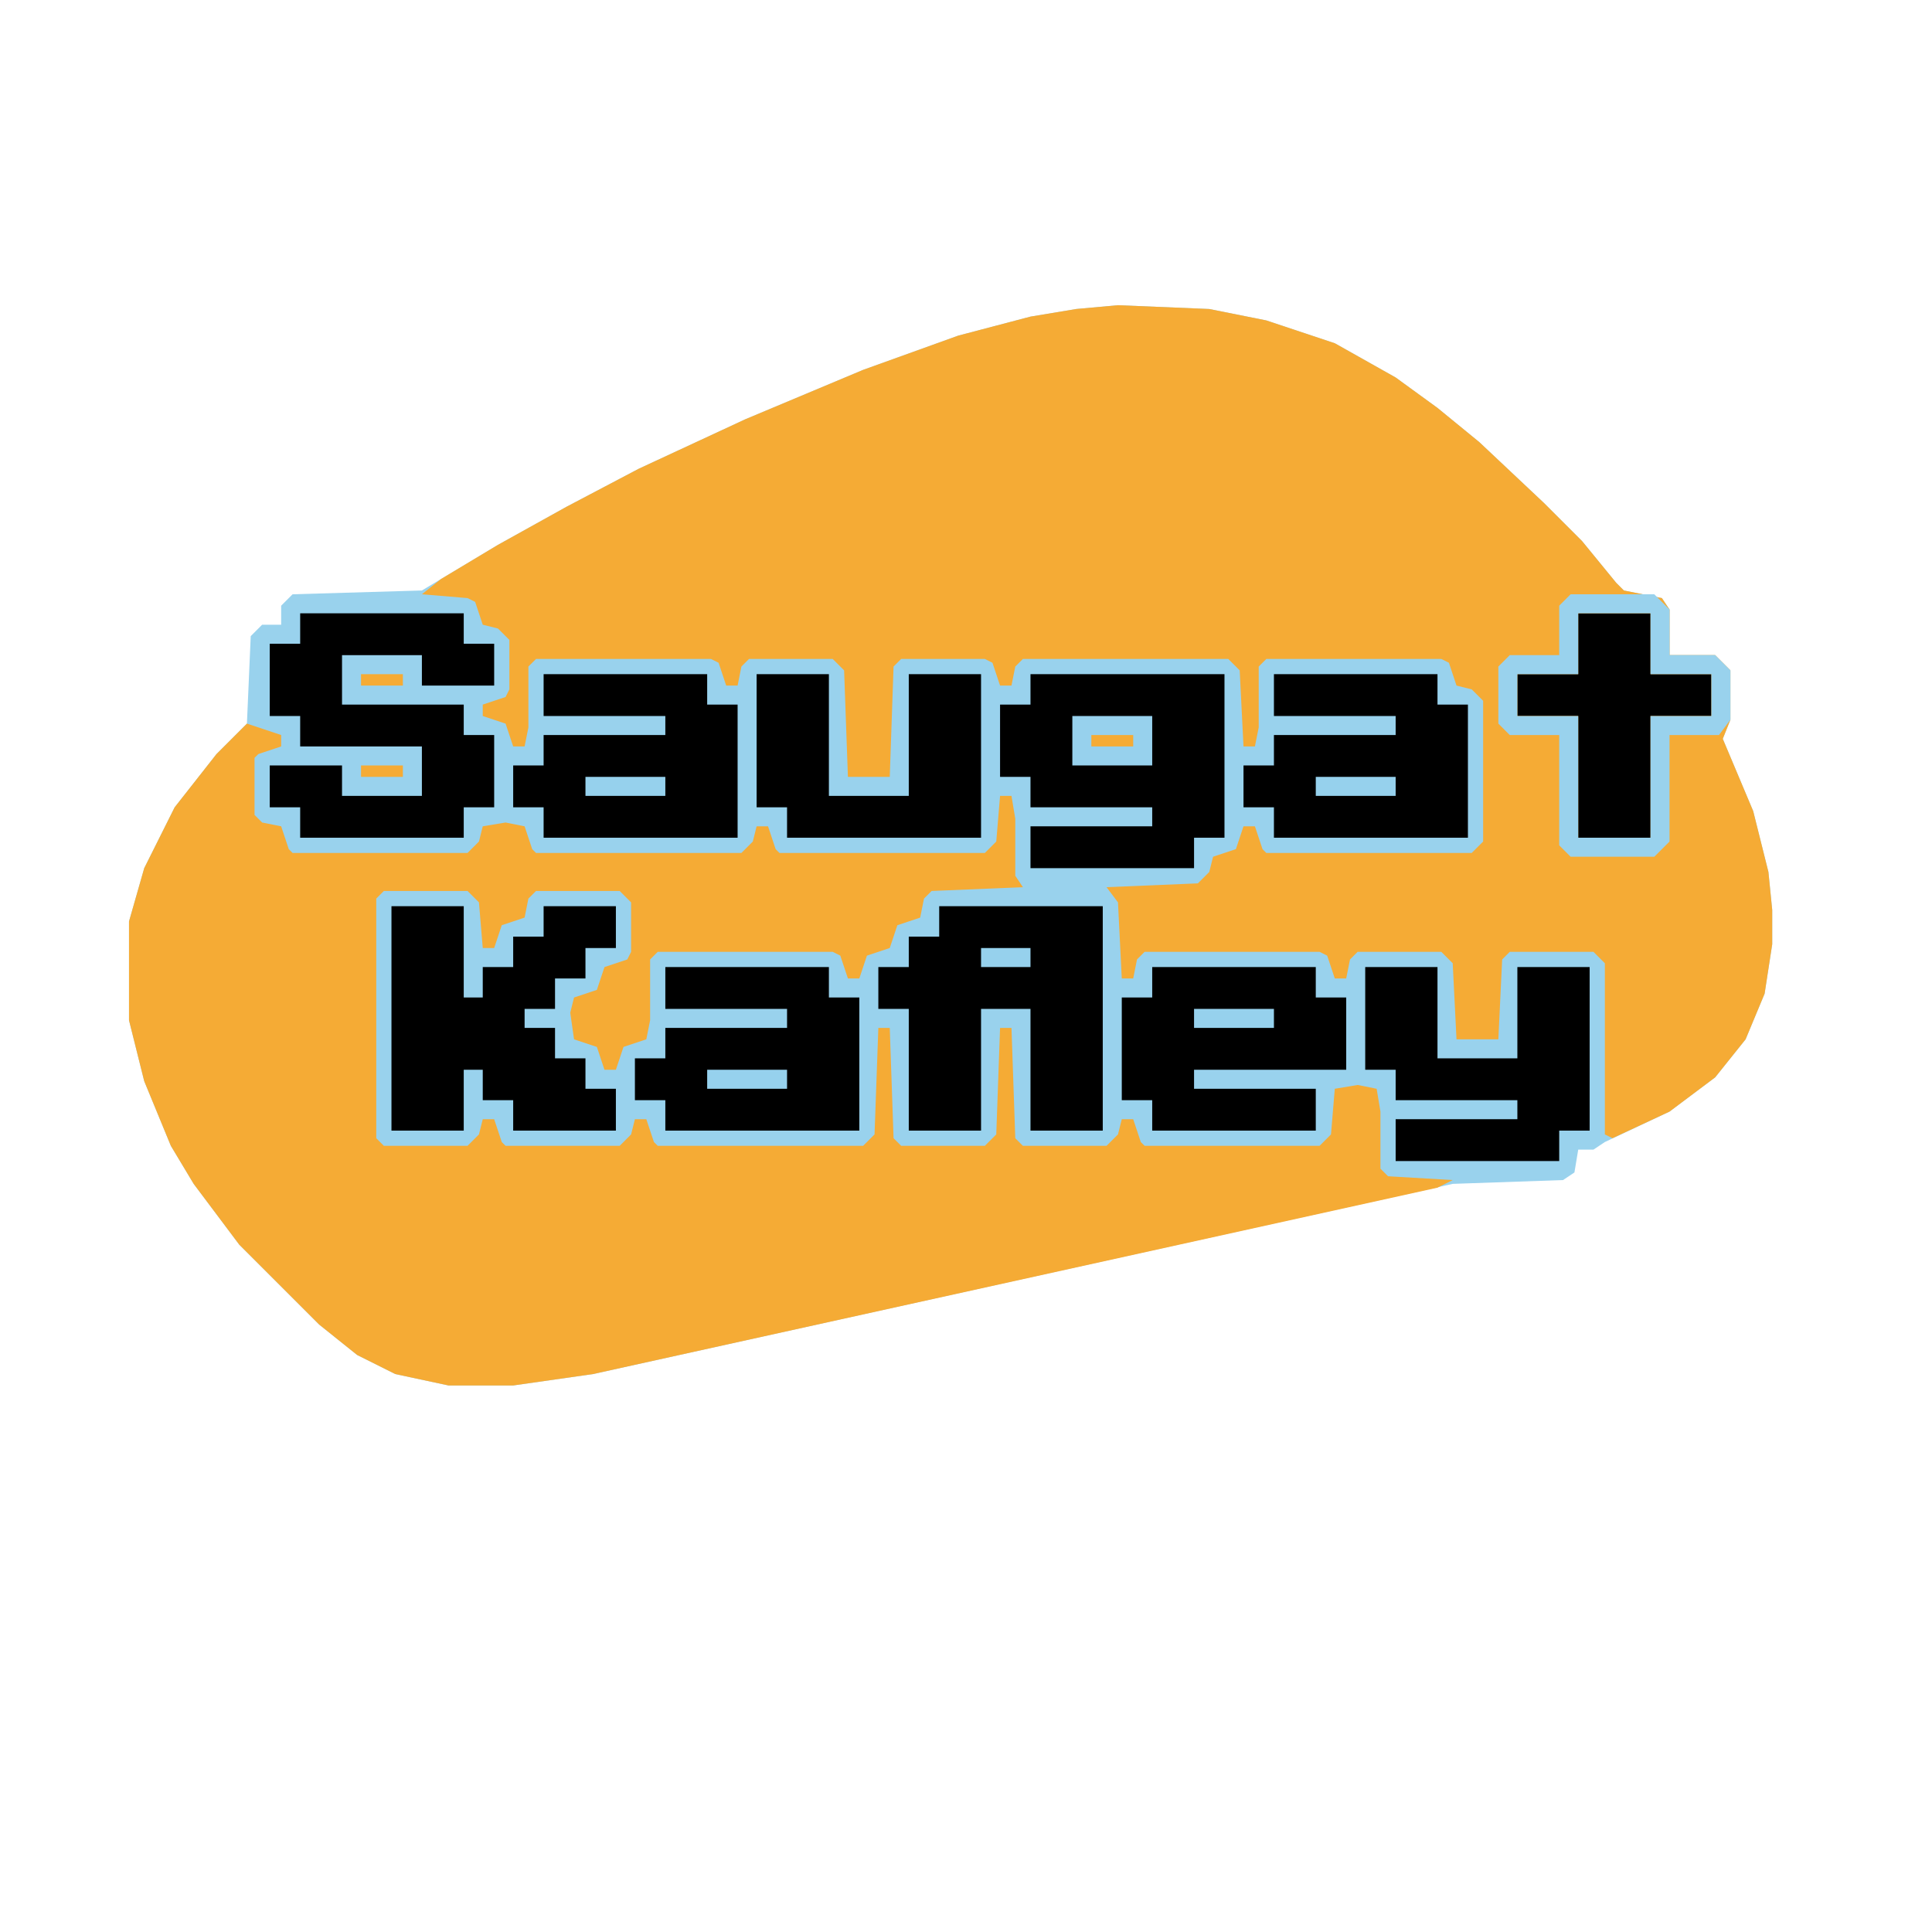 <?xml version="1.0" encoding="utf-8"?>
<svg version="1.1" viewBox="0 0 1080 1080" width="1280" height="1280" xmlns="http://www.w3.org/2000/svg">
  <defs/>
  <path d="M 624.958 170.611 L 675.989 172.737 L 707.883 179.116 L 746.157 191.874 L 780.178 211.011 L 803.566 228.021 L 826.957 247.158 L 863.103 281.179 L 884.367 302.442 L 903.504 325.832 L 907.757 330.084 L 929.019 334.338 L 933.272 340.716 L 933.272 366.231 L 958.787 366.231 L 967.293 374.737 L 967.293 402.378 L 963.041 413.01 L 980.051 453.41 L 988.556 487.431 L 990.683 508.694 L 990.683 527.831 L 986.43 555.472 L 975.8 580.99 L 958.787 602.252 L 933.272 621.389 L 897.125 638.398 L 890.747 642.652 L 882.24 642.652 L 880.116 655.408 L 873.735 659.662 L 812.073 661.789 L 331.528 768.104 L 286.874 774.483 L 250.726 774.483 L 220.959 768.104 L 199.695 757.473 L 178.433 740.462 L 133.779 695.808 L 108.264 661.789 L 95.507 640.525 L 80.622 604.378 L 72.117 570.356 L 72.117 515.072 L 80.622 485.306 L 97.632 451.284 L 121.023 421.515 L 138.032 404.504 L 140.159 355.6 L 146.538 349.22 L 157.169 349.22 L 157.169 338.589 L 163.548 332.21 L 235.844 330.084 L 278.369 304.569 L 316.643 283.305 L 357.043 262.042 L 416.578 234.4 L 482.496 206.758 L 535.652 187.621 L 576.052 176.989 L 601.568 172.737 L 624.958 170.611 Z" fill="#99D2ED" style=""/>
  <path d="M 624.958 170.611 L 675.989 172.737 L 707.883 179.116 L 746.157 191.874 L 780.178 211.011 L 803.566 228.021 L 826.957 247.158 L 863.103 281.179 L 884.367 302.442 L 903.504 325.832 L 907.757 330.084 L 929.019 334.338 L 933.272 340.716 L 933.272 366.231 L 958.787 366.231 L 967.293 374.737 L 967.293 402.378 L 963.041 413.01 L 980.051 453.41 L 988.556 487.431 L 990.683 508.694 L 990.683 527.831 L 986.43 555.472 L 975.8 580.99 L 958.787 602.252 L 933.272 621.389 L 901.377 636.274 L 897.125 634.146 L 897.125 538.462 L 890.747 532.084 L 843.966 532.084 L 839.715 536.336 L 837.588 580.99 L 814.198 580.99 L 812.073 538.462 L 805.693 532.084 L 758.914 532.084 L 754.663 536.336 L 752.536 546.968 L 746.157 546.968 L 741.904 534.209 L 737.651 532.084 L 639.842 532.084 L 635.589 536.336 L 633.464 546.968 L 627.083 546.968 L 624.958 504.44 L 618.579 495.937 L 669.61 493.81 L 675.989 487.431 L 678.115 478.925 L 690.874 474.673 L 695.126 461.915 L 701.504 461.915 L 705.757 474.673 L 707.883 476.8 L 822.704 476.8 L 829.083 470.421 L 829.083 391.748 L 822.704 385.368 L 814.198 383.241 L 809.947 370.485 L 805.693 368.357 L 707.883 368.357 L 703.63 372.609 L 703.63 406.631 L 701.504 417.263 L 695.126 417.263 L 692.998 374.737 L 686.62 368.357 L 571.799 368.357 L 567.546 372.609 L 565.421 383.241 L 559.043 383.241 L 554.789 370.485 L 550.536 368.357 L 503.758 368.357 L 499.505 372.609 L 497.378 434.273 L 473.99 434.273 L 471.863 374.737 L 465.484 368.357 L 418.705 368.357 L 414.453 372.609 L 412.327 383.241 L 405.948 383.241 L 401.694 370.485 L 397.443 368.357 L 299.632 368.357 L 295.379 372.609 L 295.379 406.631 L 293.254 417.263 L 286.874 417.263 L 282.622 404.504 L 269.863 400.253 L 269.863 393.873 L 282.622 389.622 L 284.747 385.368 L 284.747 357.726 L 278.369 351.348 L 269.863 349.22 L 265.61 336.463 L 261.359 334.338 L 235.844 332.21 L 246.475 323.705 L 278.369 304.569 L 316.643 283.305 L 357.043 262.042 L 416.578 234.4 L 482.496 206.758 L 535.652 187.621 L 576.052 176.989 L 601.568 172.737 L 624.958 170.611 Z" fill="#F5AB35" style=""/>
  <path d="M 138.032 404.504 L 157.169 410.885 L 157.169 417.263 L 144.411 421.515 L 142.286 423.641 L 142.286 455.537 L 146.538 459.788 L 157.169 461.915 L 161.423 474.673 L 163.548 476.8 L 261.359 476.8 L 267.737 470.421 L 269.863 461.915 L 282.622 459.788 L 293.254 461.915 L 297.506 474.673 L 299.632 476.8 L 414.453 476.8 L 420.831 470.421 L 422.958 461.915 L 429.337 461.915 L 433.59 474.673 L 435.715 476.8 L 550.536 476.8 L 556.915 470.421 L 559.043 444.905 L 565.421 444.905 L 567.546 457.663 L 567.546 489.557 L 571.799 495.937 L 520.767 498.062 L 516.515 502.315 L 514.389 512.947 L 501.63 517.199 L 497.379 529.957 L 484.621 534.209 L 480.368 546.968 L 473.99 546.968 L 469.737 534.209 L 465.484 532.084 L 367.675 532.084 L 363.421 536.336 L 363.421 570.356 L 361.294 580.99 L 348.538 585.241 L 344.284 597.999 L 337.906 597.999 L 333.653 585.241 L 320.895 580.99 L 318.769 566.105 L 320.895 557.599 L 333.653 553.346 L 337.906 540.589 L 350.662 536.336 L 352.79 532.084 L 352.79 504.44 L 346.411 498.062 L 299.632 498.062 L 295.379 502.315 L 293.254 512.947 L 280.495 517.199 L 276.244 529.957 L 269.863 529.957 L 267.737 504.44 L 261.359 498.062 L 214.579 498.062 L 210.326 502.315 L 210.326 636.274 L 214.579 640.525 L 261.359 640.525 L 267.737 634.146 L 269.863 625.641 L 276.244 625.641 L 280.495 638.398 L 282.622 640.525 L 346.411 640.525 L 352.79 634.146 L 354.916 625.641 L 361.294 625.641 L 365.547 638.398 L 367.675 640.525 L 482.496 640.525 L 488.874 634.146 L 491 574.609 L 497.379 574.609 L 499.505 636.274 L 503.758 640.525 L 550.536 640.525 L 556.915 634.146 L 559.043 574.609 L 565.421 574.609 L 567.546 636.274 L 571.799 640.525 L 618.579 640.525 L 624.958 634.146 L 627.083 625.641 L 633.464 625.641 L 637.715 638.398 L 639.842 640.525 L 737.651 640.525 L 744.031 634.146 L 746.157 608.631 L 758.916 606.505 L 769.547 608.631 L 771.673 621.389 L 771.673 653.283 L 775.926 657.536 L 812.073 659.662 L 803.566 663.915 L 331.528 768.104 L 286.874 774.483 L 250.726 774.483 L 220.959 768.104 L 199.695 757.473 L 178.433 740.462 L 133.779 695.808 L 108.264 661.789 L 95.507 640.525 L 80.622 604.378 L 72.117 570.356 L 72.117 515.072 L 80.622 485.306 L 97.632 451.284 L 121.023 421.515 L 138.032 404.504 Z" fill="#F5AB35" style=""/>
  <path d="M 525.021 506.568 L 616.451 506.568 L 616.451 632.02 L 576.052 632.02 L 576.052 563.978 L 548.411 563.978 L 548.411 632.02 L 508.011 632.02 L 508.011 563.978 L 491 563.978 L 491 540.589 L 508.011 540.589 L 508.011 523.579 L 525.021 523.579 L 525.021 506.568 Z" style=""/>
  <path d="M 576.052 376.863 L 684.494 376.863 L 684.494 468.294 L 667.483 468.294 L 667.483 485.306 L 576.052 485.306 L 576.052 461.915 L 644.095 461.915 L 644.095 451.284 L 576.052 451.284 L 576.052 434.273 L 559.043 434.273 L 559.043 393.873 L 576.052 393.873 L 576.052 376.863 Z" style=""/>
  <path d="M 218.832 506.568 L 259.232 506.568 L 259.232 557.599 L 269.863 557.599 L 269.863 540.589 L 286.874 540.589 L 286.874 523.579 L 303.884 523.579 L 303.884 506.568 L 344.284 506.568 L 344.284 529.957 L 327.274 529.957 L 327.274 546.968 L 310.263 546.968 L 310.263 563.978 L 293.254 563.978 L 293.254 574.609 L 310.263 574.609 L 310.263 591.621 L 327.274 591.621 L 327.274 608.631 L 344.284 608.631 L 344.284 632.02 L 286.874 632.02 L 286.874 615.009 L 269.863 615.009 L 269.863 597.999 L 259.232 597.999 L 259.232 632.02 L 218.832 632.02 L 218.832 506.568 Z" style=""/>
  <path d="M 167.801 342.842 L 259.232 342.842 L 259.232 359.853 L 276.244 359.853 L 276.244 383.241 L 235.844 383.241 L 235.844 366.231 L 191.191 366.231 L 191.191 393.873 L 259.232 393.873 L 259.232 410.885 L 276.244 410.885 L 276.244 451.284 L 259.232 451.284 L 259.232 468.294 L 167.801 468.294 L 167.801 451.284 L 150.791 451.284 L 150.791 427.895 L 191.191 427.895 L 191.191 444.905 L 235.844 444.905 L 235.844 417.263 L 167.801 417.263 L 167.801 400.253 L 150.791 400.253 L 150.791 359.853 L 167.801 359.853 L 167.801 342.842 Z" style=""/>
  <path d="M 763.167 540.589 L 803.566 540.589 L 803.566 591.621 L 848.22 591.621 L 848.22 540.589 L 888.62 540.589 L 888.62 632.02 L 871.609 632.02 L 871.609 649.03 L 780.178 649.03 L 780.178 625.641 L 848.22 625.641 L 848.22 615.009 L 780.178 615.009 L 780.178 597.999 L 763.167 597.999 L 763.167 540.589 Z" style=""/>
  <path d="M 644.095 540.589 L 735.526 540.589 L 735.526 557.599 L 752.536 557.599 L 752.536 597.999 L 667.483 597.999 L 667.483 608.631 L 735.526 608.631 L 735.526 632.02 L 644.095 632.02 L 644.095 615.009 L 627.083 615.009 L 627.083 557.599 L 644.095 557.599 L 644.095 540.589 Z" style=""/>
  <path d="M 371.927 540.589 L 463.359 540.589 L 463.359 557.599 L 480.368 557.599 L 480.368 632.02 L 371.927 632.02 L 371.927 615.009 L 354.916 615.009 L 354.916 591.621 L 371.927 591.621 L 371.927 574.609 L 439.968 574.609 L 439.968 563.978 L 371.927 563.978 L 371.927 540.589 Z" style=""/>
  <path d="M 712.136 376.863 L 803.566 376.863 L 803.566 393.873 L 820.578 393.873 L 820.578 468.294 L 712.136 468.294 L 712.136 451.284 L 695.126 451.284 L 695.126 427.895 L 712.136 427.895 L 712.136 410.885 L 780.178 410.885 L 780.178 400.253 L 712.136 400.253 L 712.136 376.863 Z" style=""/>
  <path d="M 303.884 376.863 L 395.316 376.863 L 395.316 393.873 L 412.327 393.873 L 412.327 468.294 L 303.884 468.294 L 303.884 451.284 L 286.874 451.284 L 286.874 427.895 L 303.884 427.895 L 303.884 410.885 L 371.927 410.885 L 371.927 400.253 L 303.884 400.253 L 303.884 376.863 Z" style=""/>
  <path d="M 422.958 376.863 L 463.359 376.863 L 463.359 444.904 L 508.011 444.904 L 508.011 376.863 L 548.411 376.863 L 548.411 468.294 L 439.968 468.294 L 439.968 451.284 L 422.958 451.284 L 422.958 376.863 Z" style=""/>
  <path d="M 882.24 342.842 L 922.641 342.842 L 922.641 376.863 L 956.661 376.863 L 956.661 400.253 L 922.641 400.253 L 922.641 468.294 L 882.24 468.294 L 882.24 400.253 L 848.22 400.253 L 848.22 376.863 L 882.24 376.863 L 882.24 342.842 Z" style=""/>
  <path d="M 877.988 332.21 L 924.767 332.21 L 933.272 340.716 L 933.272 366.231 L 958.787 366.231 L 967.293 374.737 L 967.293 402.378 L 960.915 410.885 L 933.272 410.885 L 933.272 470.421 L 924.767 478.925 L 877.988 478.925 L 871.609 472.547 L 871.609 410.885 L 843.966 410.885 L 837.588 404.504 L 837.588 372.609 L 843.966 366.231 L 871.609 366.231 L 871.609 338.589 L 877.988 332.21 Z M 882.24 342.842 L 882.24 376.863 L 848.22 376.863 L 848.22 400.253 L 882.24 400.253 L 882.24 468.294 L 922.641 468.294 L 922.641 400.253 L 956.661 400.253 L 956.661 376.863 L 922.641 376.863 L 922.641 342.842 L 882.24 342.842 Z" fill="#99D2ED" style=""/>
  <path d="M 599.442 400.253 L 644.095 400.253 L 644.095 427.895 L 599.442 427.895 L 599.442 400.253 Z" fill="#97D1ED" style=""/>
  <path d="M 395.316 597.999 L 439.968 597.999 L 439.968 608.631 L 395.316 608.631 L 395.316 597.999 Z" fill="#96D1ED" style=""/>
  <path d="M 667.483 563.978 L 712.136 563.978 L 712.136 574.609 L 667.483 574.609 L 667.483 563.978 Z" fill="#96D1ED" style=""/>
  <path d="M 735.526 434.273 L 780.178 434.273 L 780.178 444.905 L 735.526 444.905 L 735.526 434.273 Z" fill="#96D1ED" style=""/>
  <path d="M 327.274 434.273 L 371.927 434.273 L 371.927 444.905 L 327.274 444.905 L 327.274 434.273 Z" fill="#96D1ED" style=""/>
  <path d="M 548.411 529.957 L 576.052 529.957 L 576.052 540.589 L 548.411 540.589 L 548.411 529.957 Z" fill="#96D1ED" style=""/>
  <path d="M 201.822 427.895 L 225.211 427.895 L 225.211 434.273 L 201.822 434.273 L 201.822 427.895 Z" fill="#F5AB35" style=""/>
  <path d="M 610.073 410.885 L 633.464 410.885 L 633.464 417.263 L 610.073 417.263 L 610.073 410.885 Z" fill="#F5AB35" style=""/>
  <path d="M 201.822 376.863 L 225.211 376.863 L 225.211 383.241 L 201.822 383.241 L 201.822 376.863 Z" fill="#F5AB35" style=""/>
</svg>